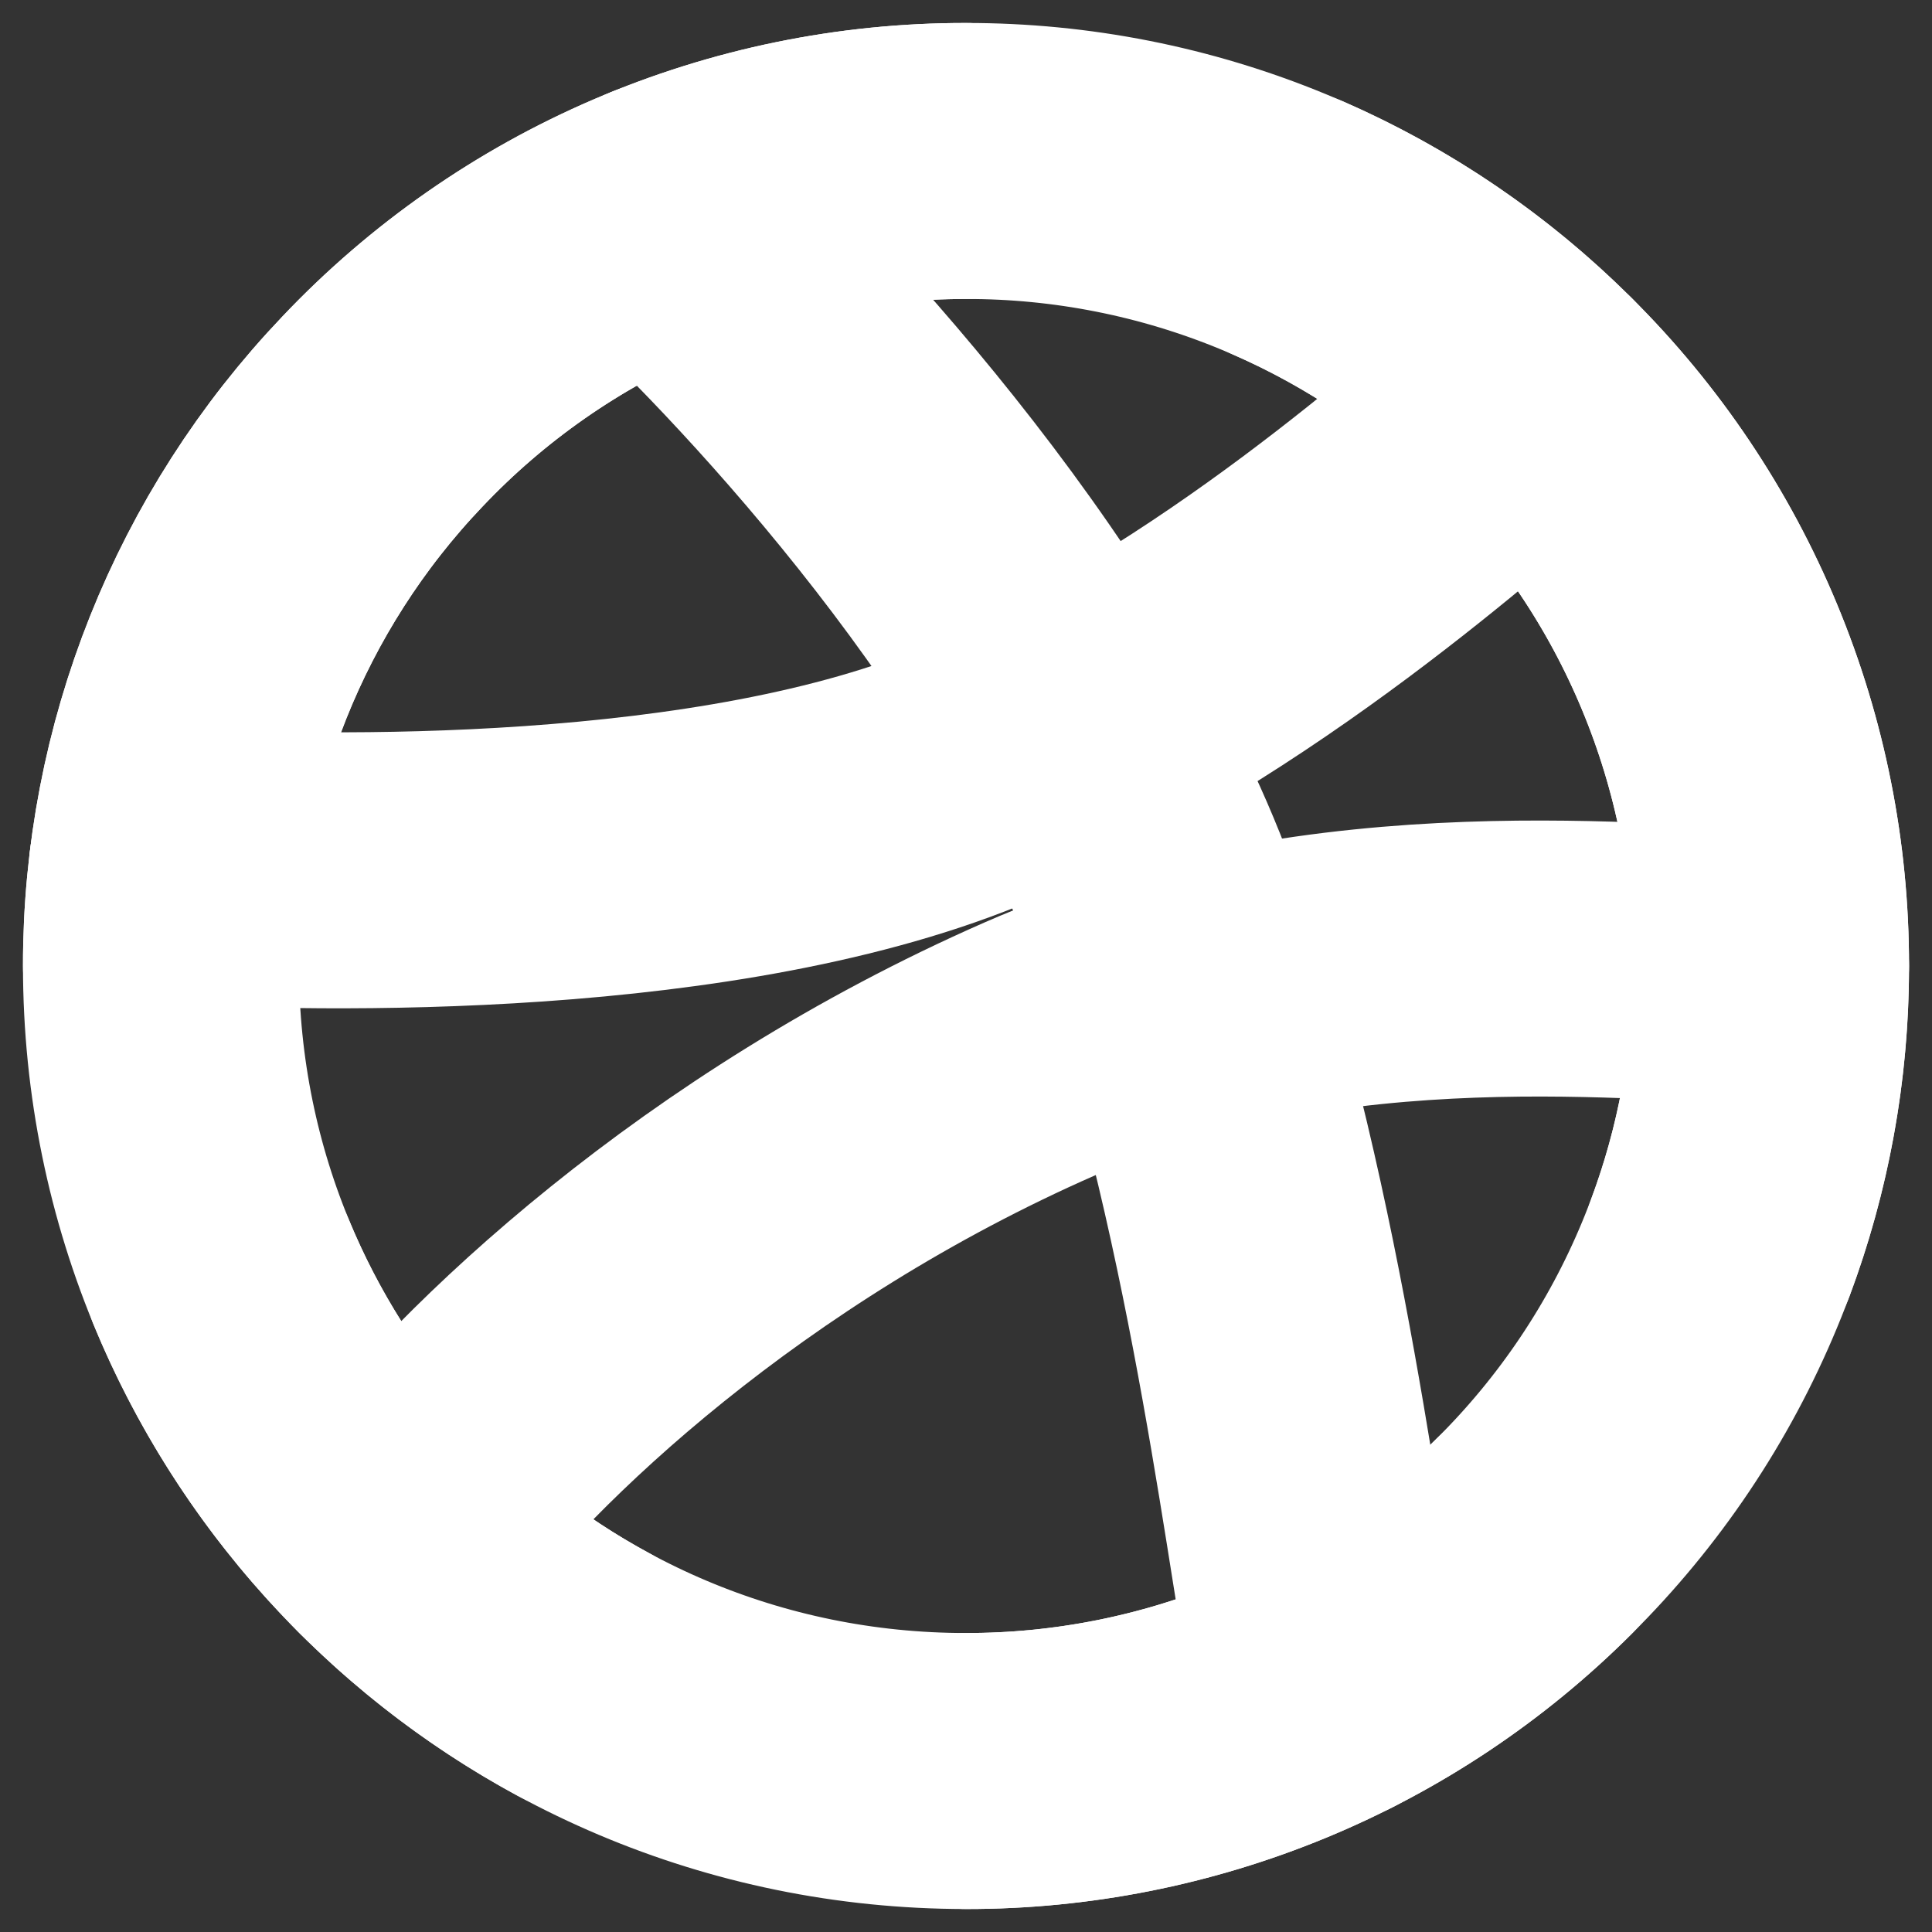 <svg width="28" height="28" viewBox="0 0 28 28" fill="none" xmlns="http://www.w3.org/2000/svg">
<rect x="0" y="0" width="28" height="28" fill="#333333" stroke="none"/>
<path d="M25.667 14C25.669 15.537 25.366 17.058 24.776 18.477C24.187 19.897 23.322 21.185 22.231 22.267C21.15 23.347 19.866 24.203 18.454 24.786C17.041 25.369 15.528 25.669 14 25.667C7.556 25.667 2.333 20.443 2.333 14C2.329 11.008 3.478 8.131 5.542 5.965C6.63 4.816 7.942 3.901 9.396 3.277C10.851 2.652 12.417 2.331 14 2.333C15.528 2.331 17.041 2.63 18.454 3.214C19.866 3.797 21.15 4.653 22.231 5.732C23.322 6.815 24.187 8.103 24.776 9.522C25.366 10.941 25.669 12.463 25.667 14V14Z" stroke="white" stroke-width="4" stroke-linecap="round" stroke-linejoin="round"/>
<path d="M25.667 14C23.965 14 19.269 13.358 15.066 15.203C10.5 17.208 7.194 20.318 5.753 22.252" stroke="white" stroke-width="4" stroke-linecap="round" stroke-linejoin="round"/>
<path d="M9.625 3.181C11.451 4.867 15.435 9.157 16.917 13.417C18.398 17.676 18.947 22.913 19.285 24.404" stroke="white" stroke-width="4" stroke-linecap="round" stroke-linejoin="round"/>
<path d="M2.423 12.542C4.627 12.675 10.461 12.794 14.194 11.2C17.928 9.606 21.14 6.673 22.242 5.743M3.208 18.441C4.236 20.929 6.09 22.988 8.458 24.269" stroke="white" stroke-width="4" stroke-linecap="round" stroke-linejoin="round"/>
<path d="M2.333 14C2.329 11.008 3.478 8.131 5.542 5.965M14 2.333C12.417 2.331 10.851 2.652 9.396 3.277C7.942 3.901 6.63 4.816 5.542 5.965M18.667 3.304C19.995 3.885 21.204 4.709 22.231 5.732C23.322 6.815 24.187 8.103 24.776 9.522C25.366 10.941 25.669 12.463 25.667 14C25.667 15.436 25.407 16.812 24.932 18.083M14 25.667C15.528 25.669 17.041 25.369 18.454 24.786C19.866 24.203 21.15 23.347 22.231 22.267" stroke="white" stroke-width="4" stroke-linecap="round" stroke-linejoin="round"/>
</svg>
